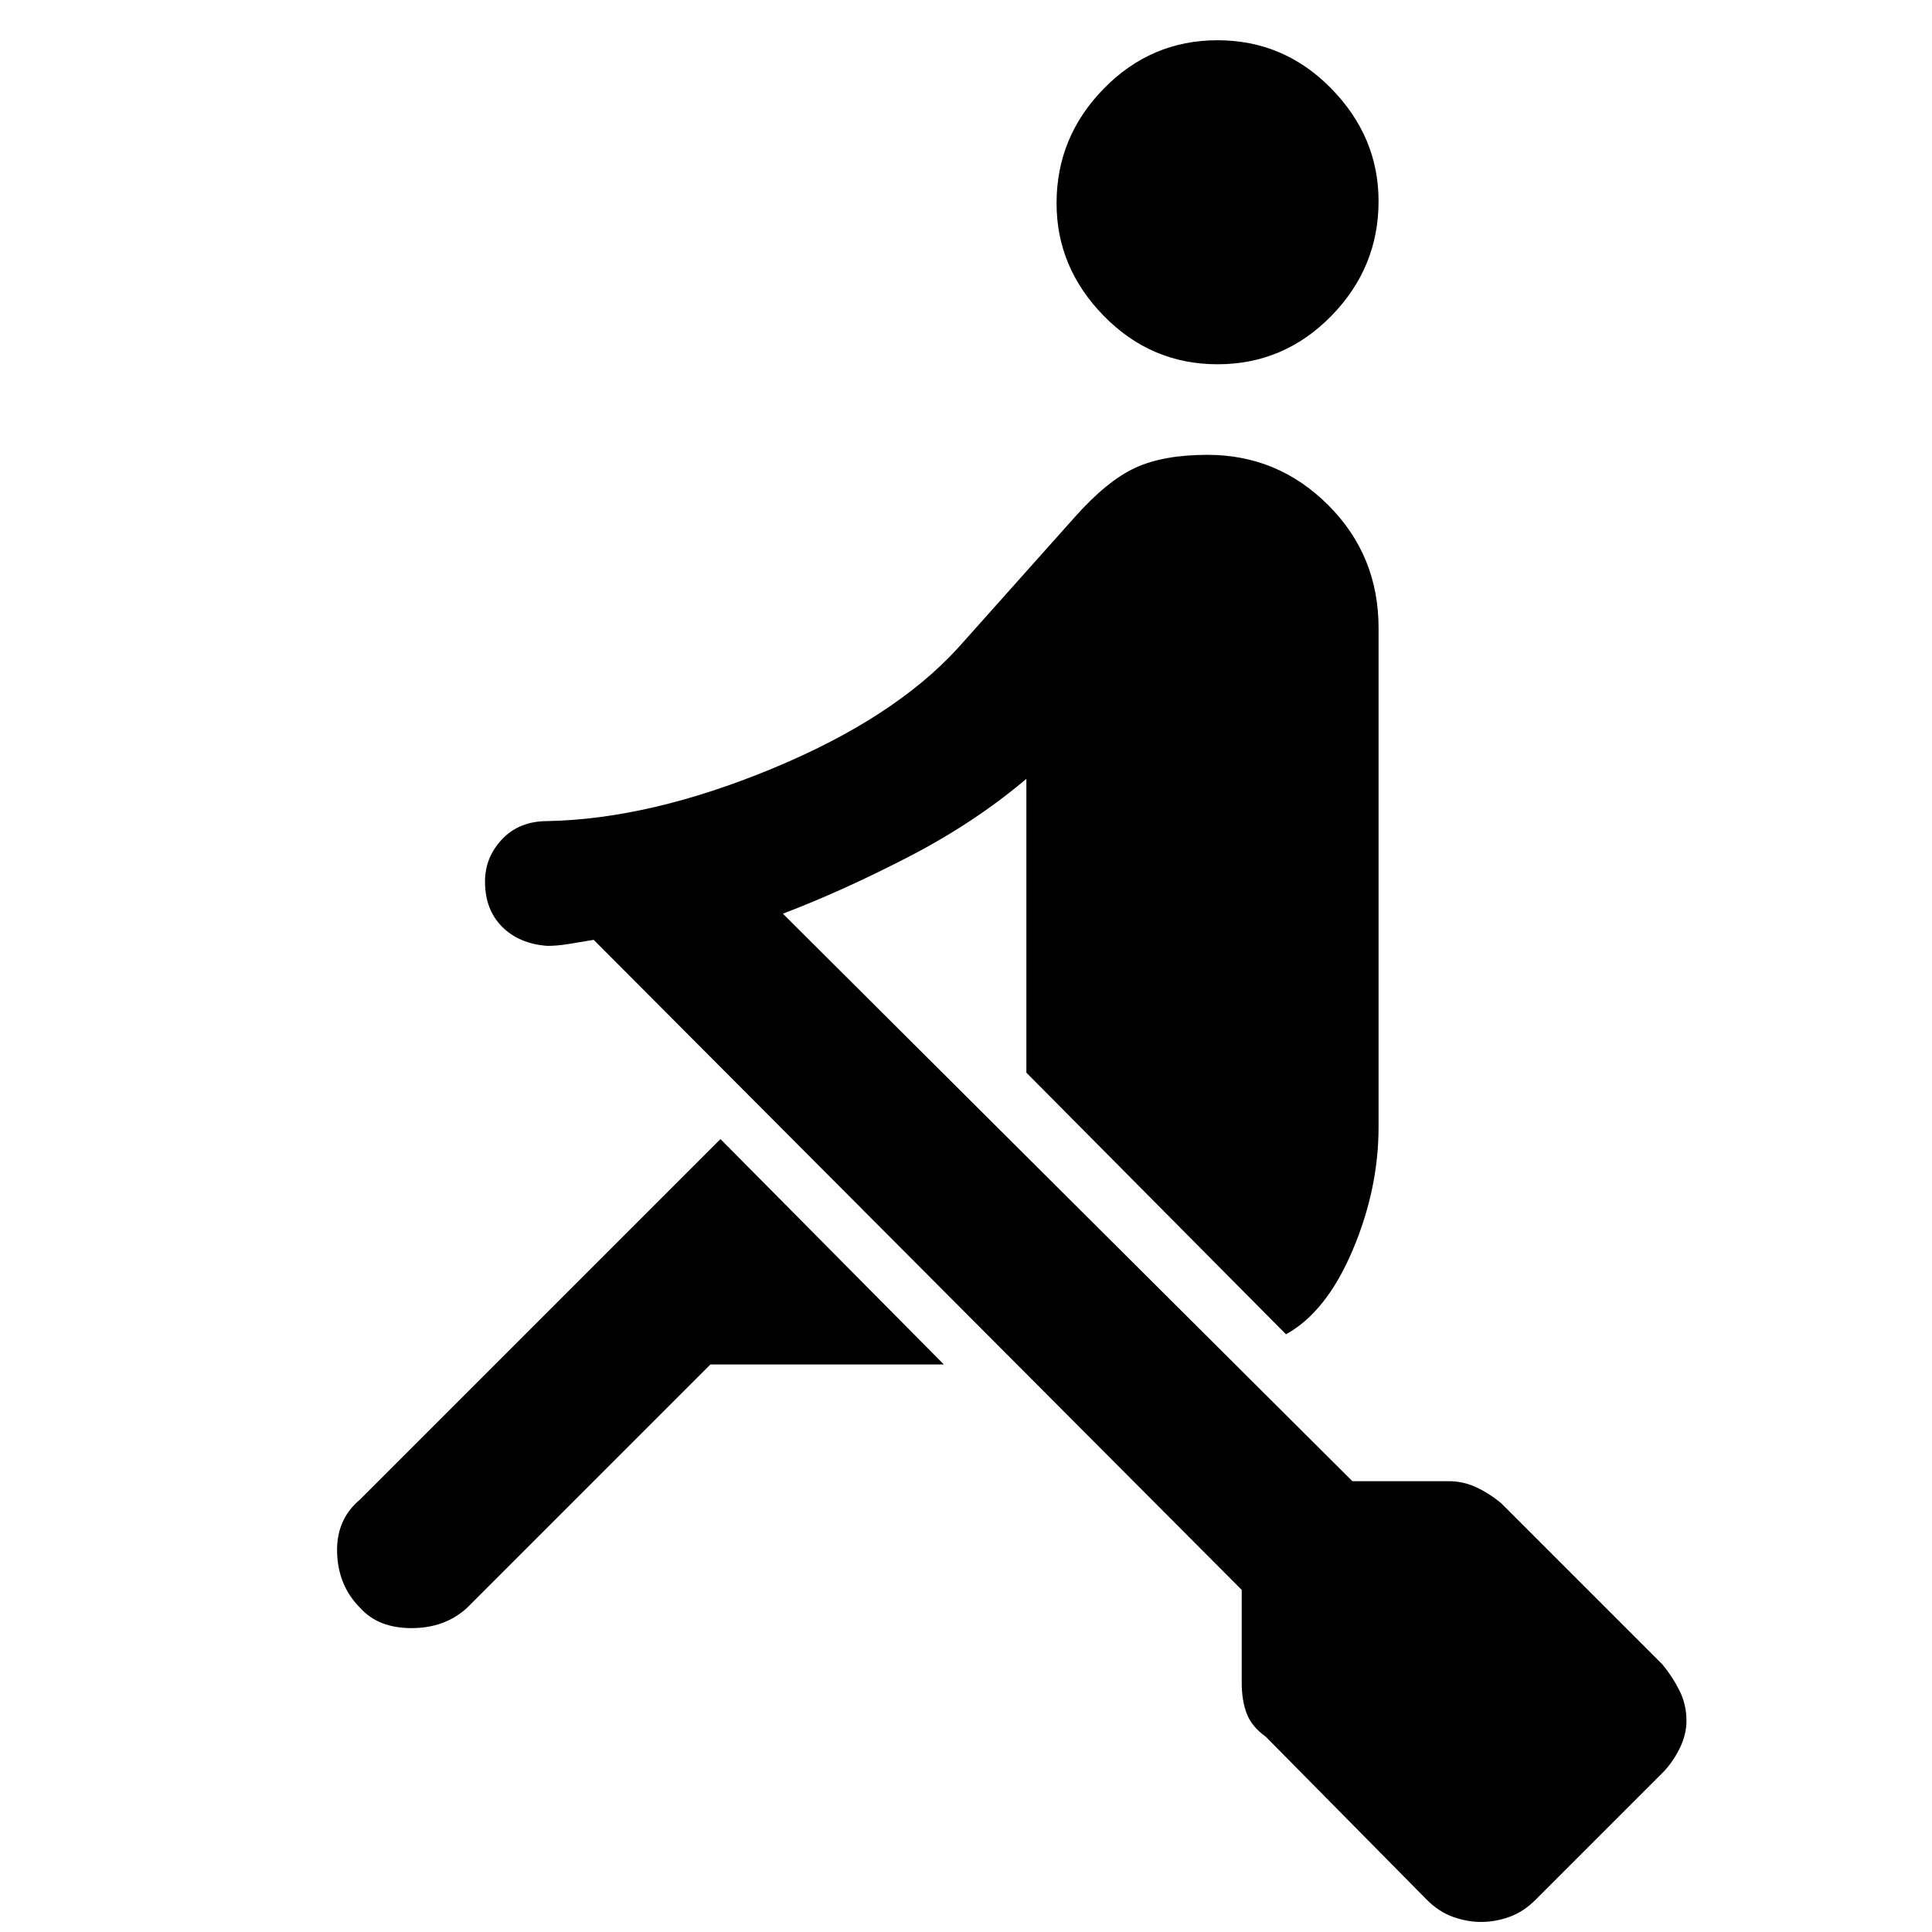 <svg xmlns="http://www.w3.org/2000/svg" height="48" width="48"><path d="M8.95 39.95q-.55-.55-.575-1.375-.025-.825.575-1.325l8.95-8.95 5.55 5.6h-5.8l-6.05 6.05q-.55.5-1.375.5t-1.275-.5Zm21.3-30.9q-1.65 0-2.825-1.2-1.175-1.2-1.175-2.8 0-1.65 1.175-2.85Q28.6 1 30.25 1q1.65 0 2.825 1.2Q34.25 3.4 34.25 5q0 1.65-1.175 2.85-1.175 1.2-2.825 1.2Zm1.7 24.1-6.45-6.5v-7.3q-1.3 1.1-2.95 1.95-1.65.85-3.1 1.4L33.6 36.8H36q.35 0 .675.15.325.15.625.4l4 4q.25.3.425.65.175.35.175.75 0 .35-.175.7t-.425.6l-3.15 3.15q-.3.3-.65.425-.35.125-.7.125t-.7-.125q-.35-.125-.65-.425l-4-4.05q-.35-.25-.475-.575-.125-.325-.125-.775v-2.3l-16.1-16.15-.6.1q-.3.05-.55.05-.7-.05-1.125-.475-.425-.425-.425-1.125 0-.6.425-1.05.425-.45 1.125-.45 2.55-.05 5.575-1.3 3.025-1.25 4.625-3l2.9-3.25q.8-.9 1.5-1.225.7-.325 1.8-.325 1.75 0 3 1.25t1.25 3.05V28q0 1.55-.65 3.075-.65 1.525-1.65 2.075Z"/></svg>